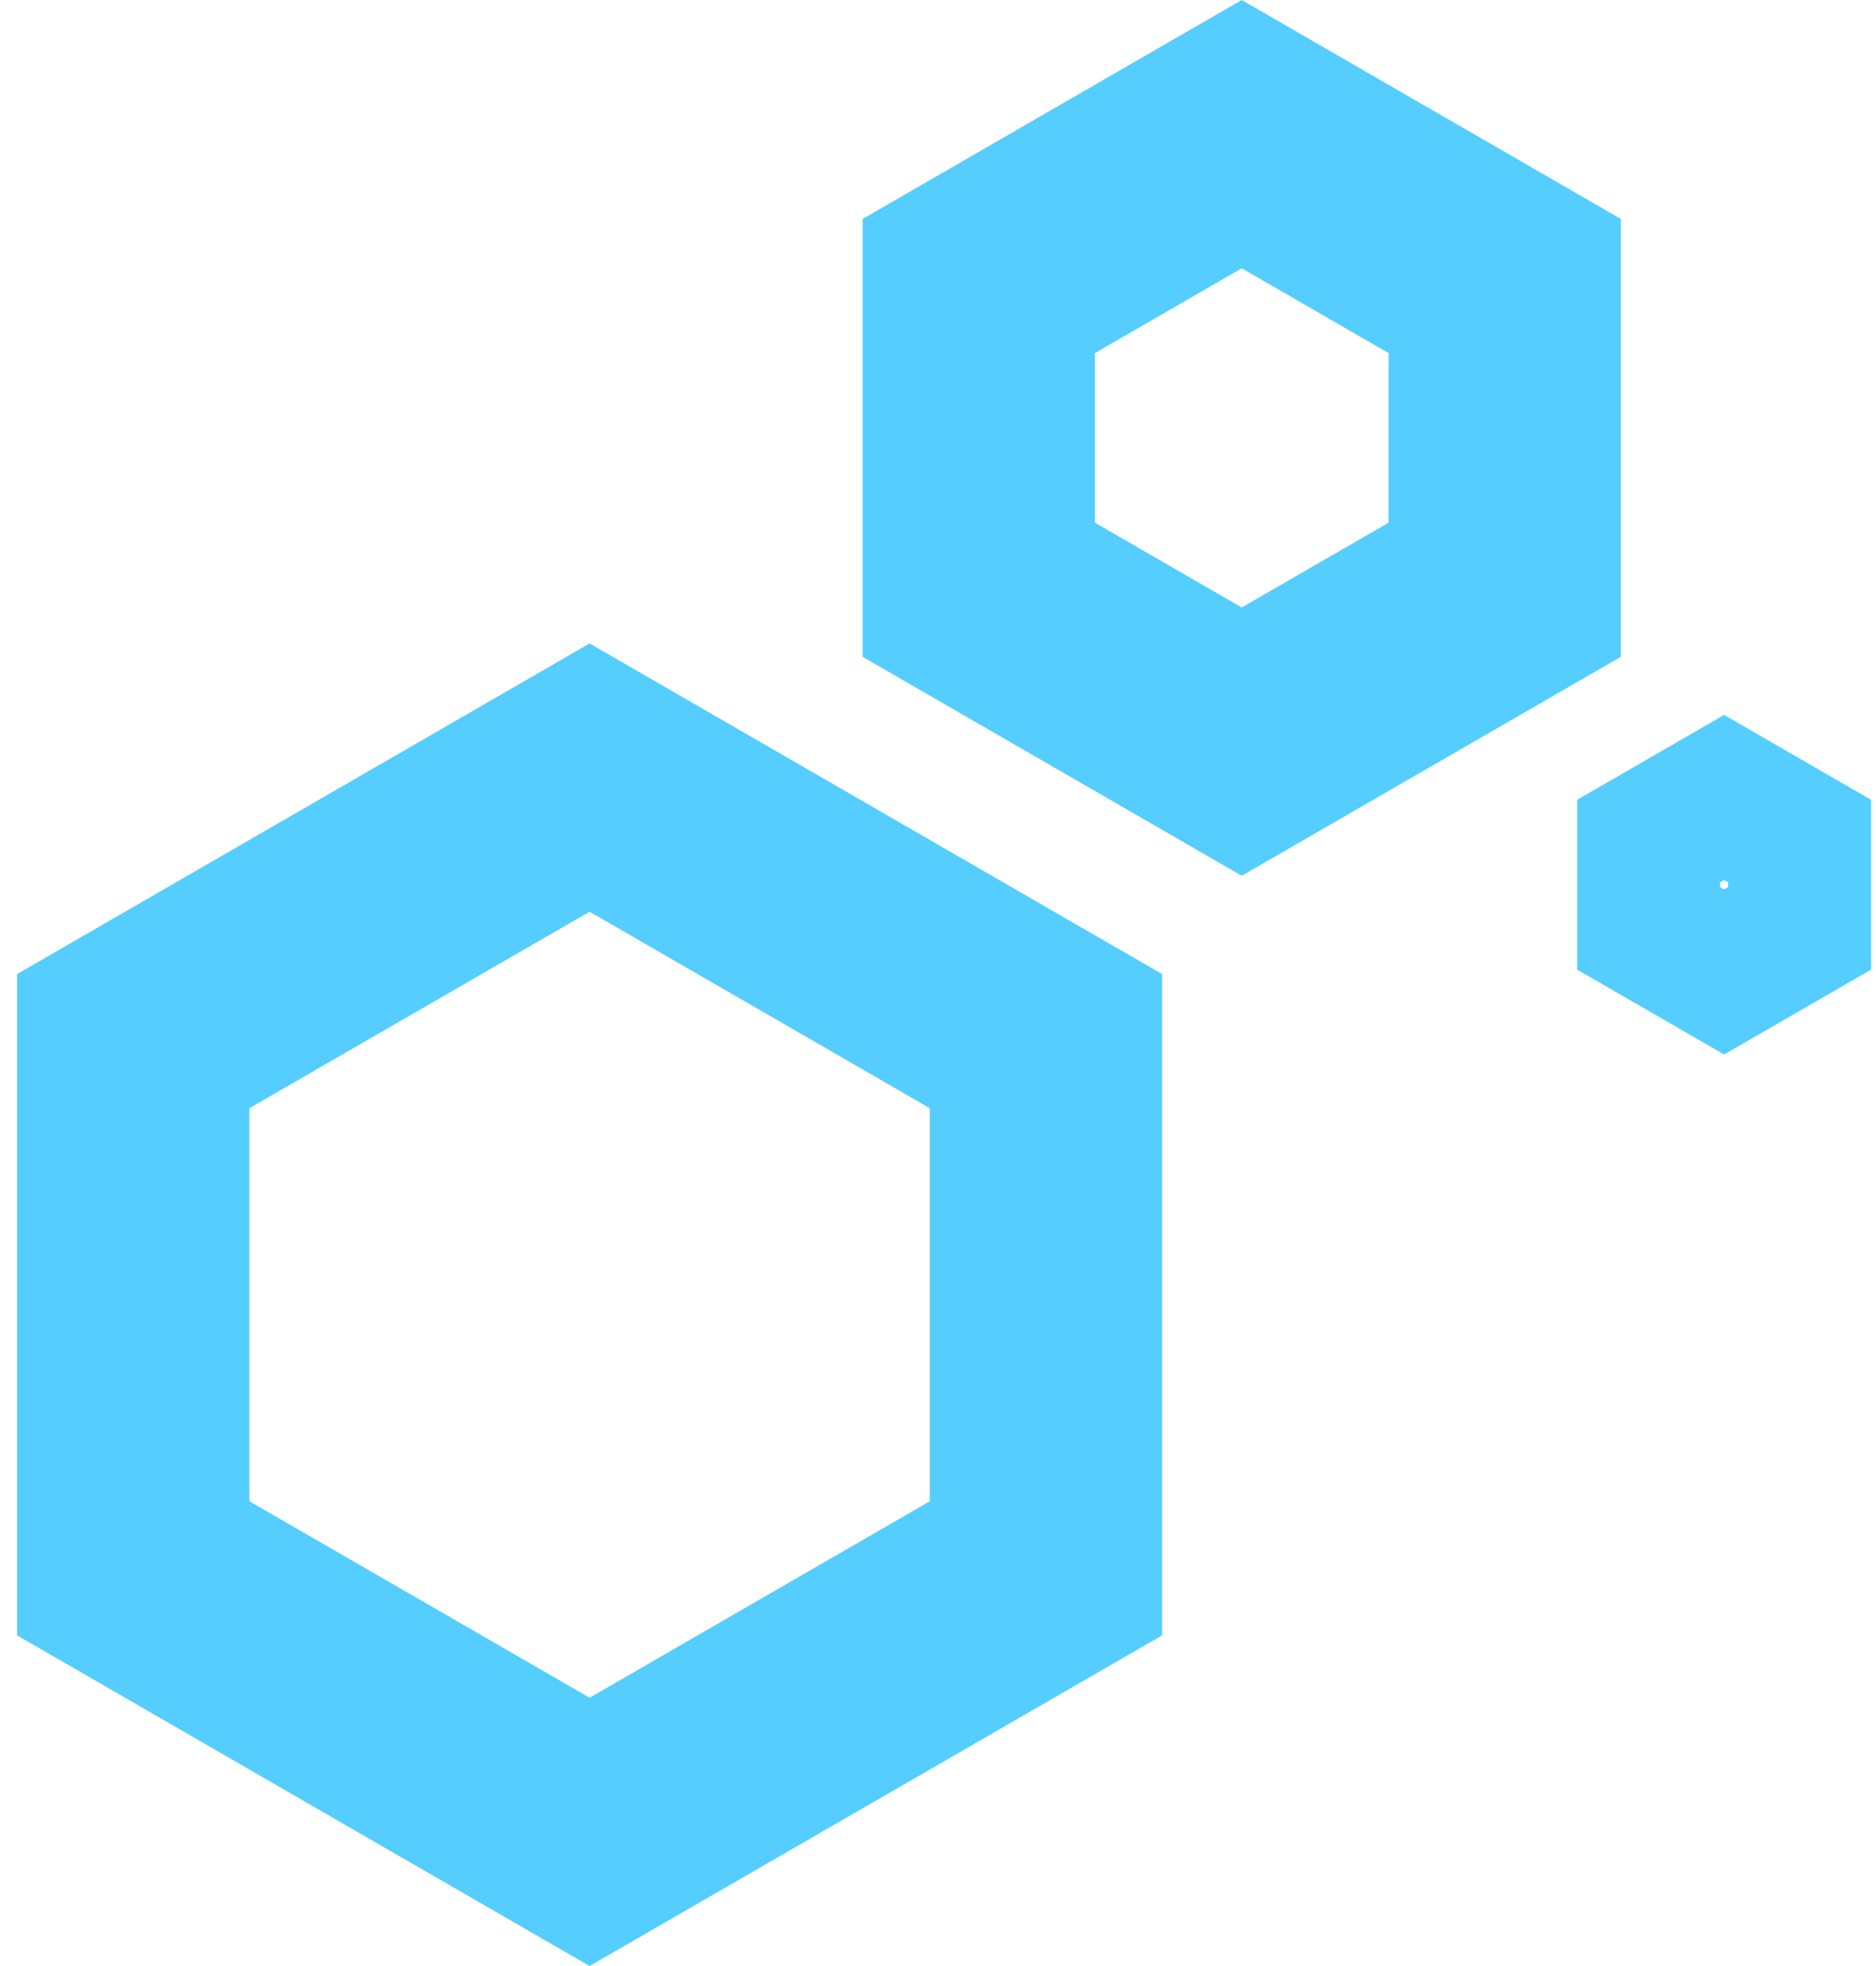 <?xml version="1.0" encoding="UTF-8"?>
<svg width="105px" height="110px" viewBox="0 0 105 110" version="1.1" xmlns="http://www.w3.org/2000/svg" xmlns:xlink="http://www.w3.org/1999/xlink">
    <!-- Generator: Sketch 58 (84663) - https://sketch.com -->
    <title>shines</title>
    <desc>Created with Sketch.</desc>
    <g id="Page-1" stroke="none" stroke-width="1" fill="none" fill-rule="evenodd">
        <g id="shines" transform="translate(-4, 0)" stroke="#55CDFE">
            <path d="M37,43.506 L11.457,58.253 L11.457,87.747 L37,102.494 L62.543,87.747 L62.543,58.253 L37,43.506 Z" id="Polygon-Copy-20" stroke-width="13"></path>
            <path d="M73.5,7.506 L58.782,16.003 L58.782,32.997 L73.5,41.494 L88.218,32.997 L88.218,16.003 L73.5,7.506 Z" id="Polygon-Copy-21" stroke-width="13"></path>
            <path d="M100.5,44.619 L96.273,47.059 L96.273,51.941 L100.5,54.381 L104.727,51.941 L104.727,47.059 L100.5,44.619 Z" id="Polygon-Copy-22" stroke-width="8"></path>
        </g>
    </g>
</svg>